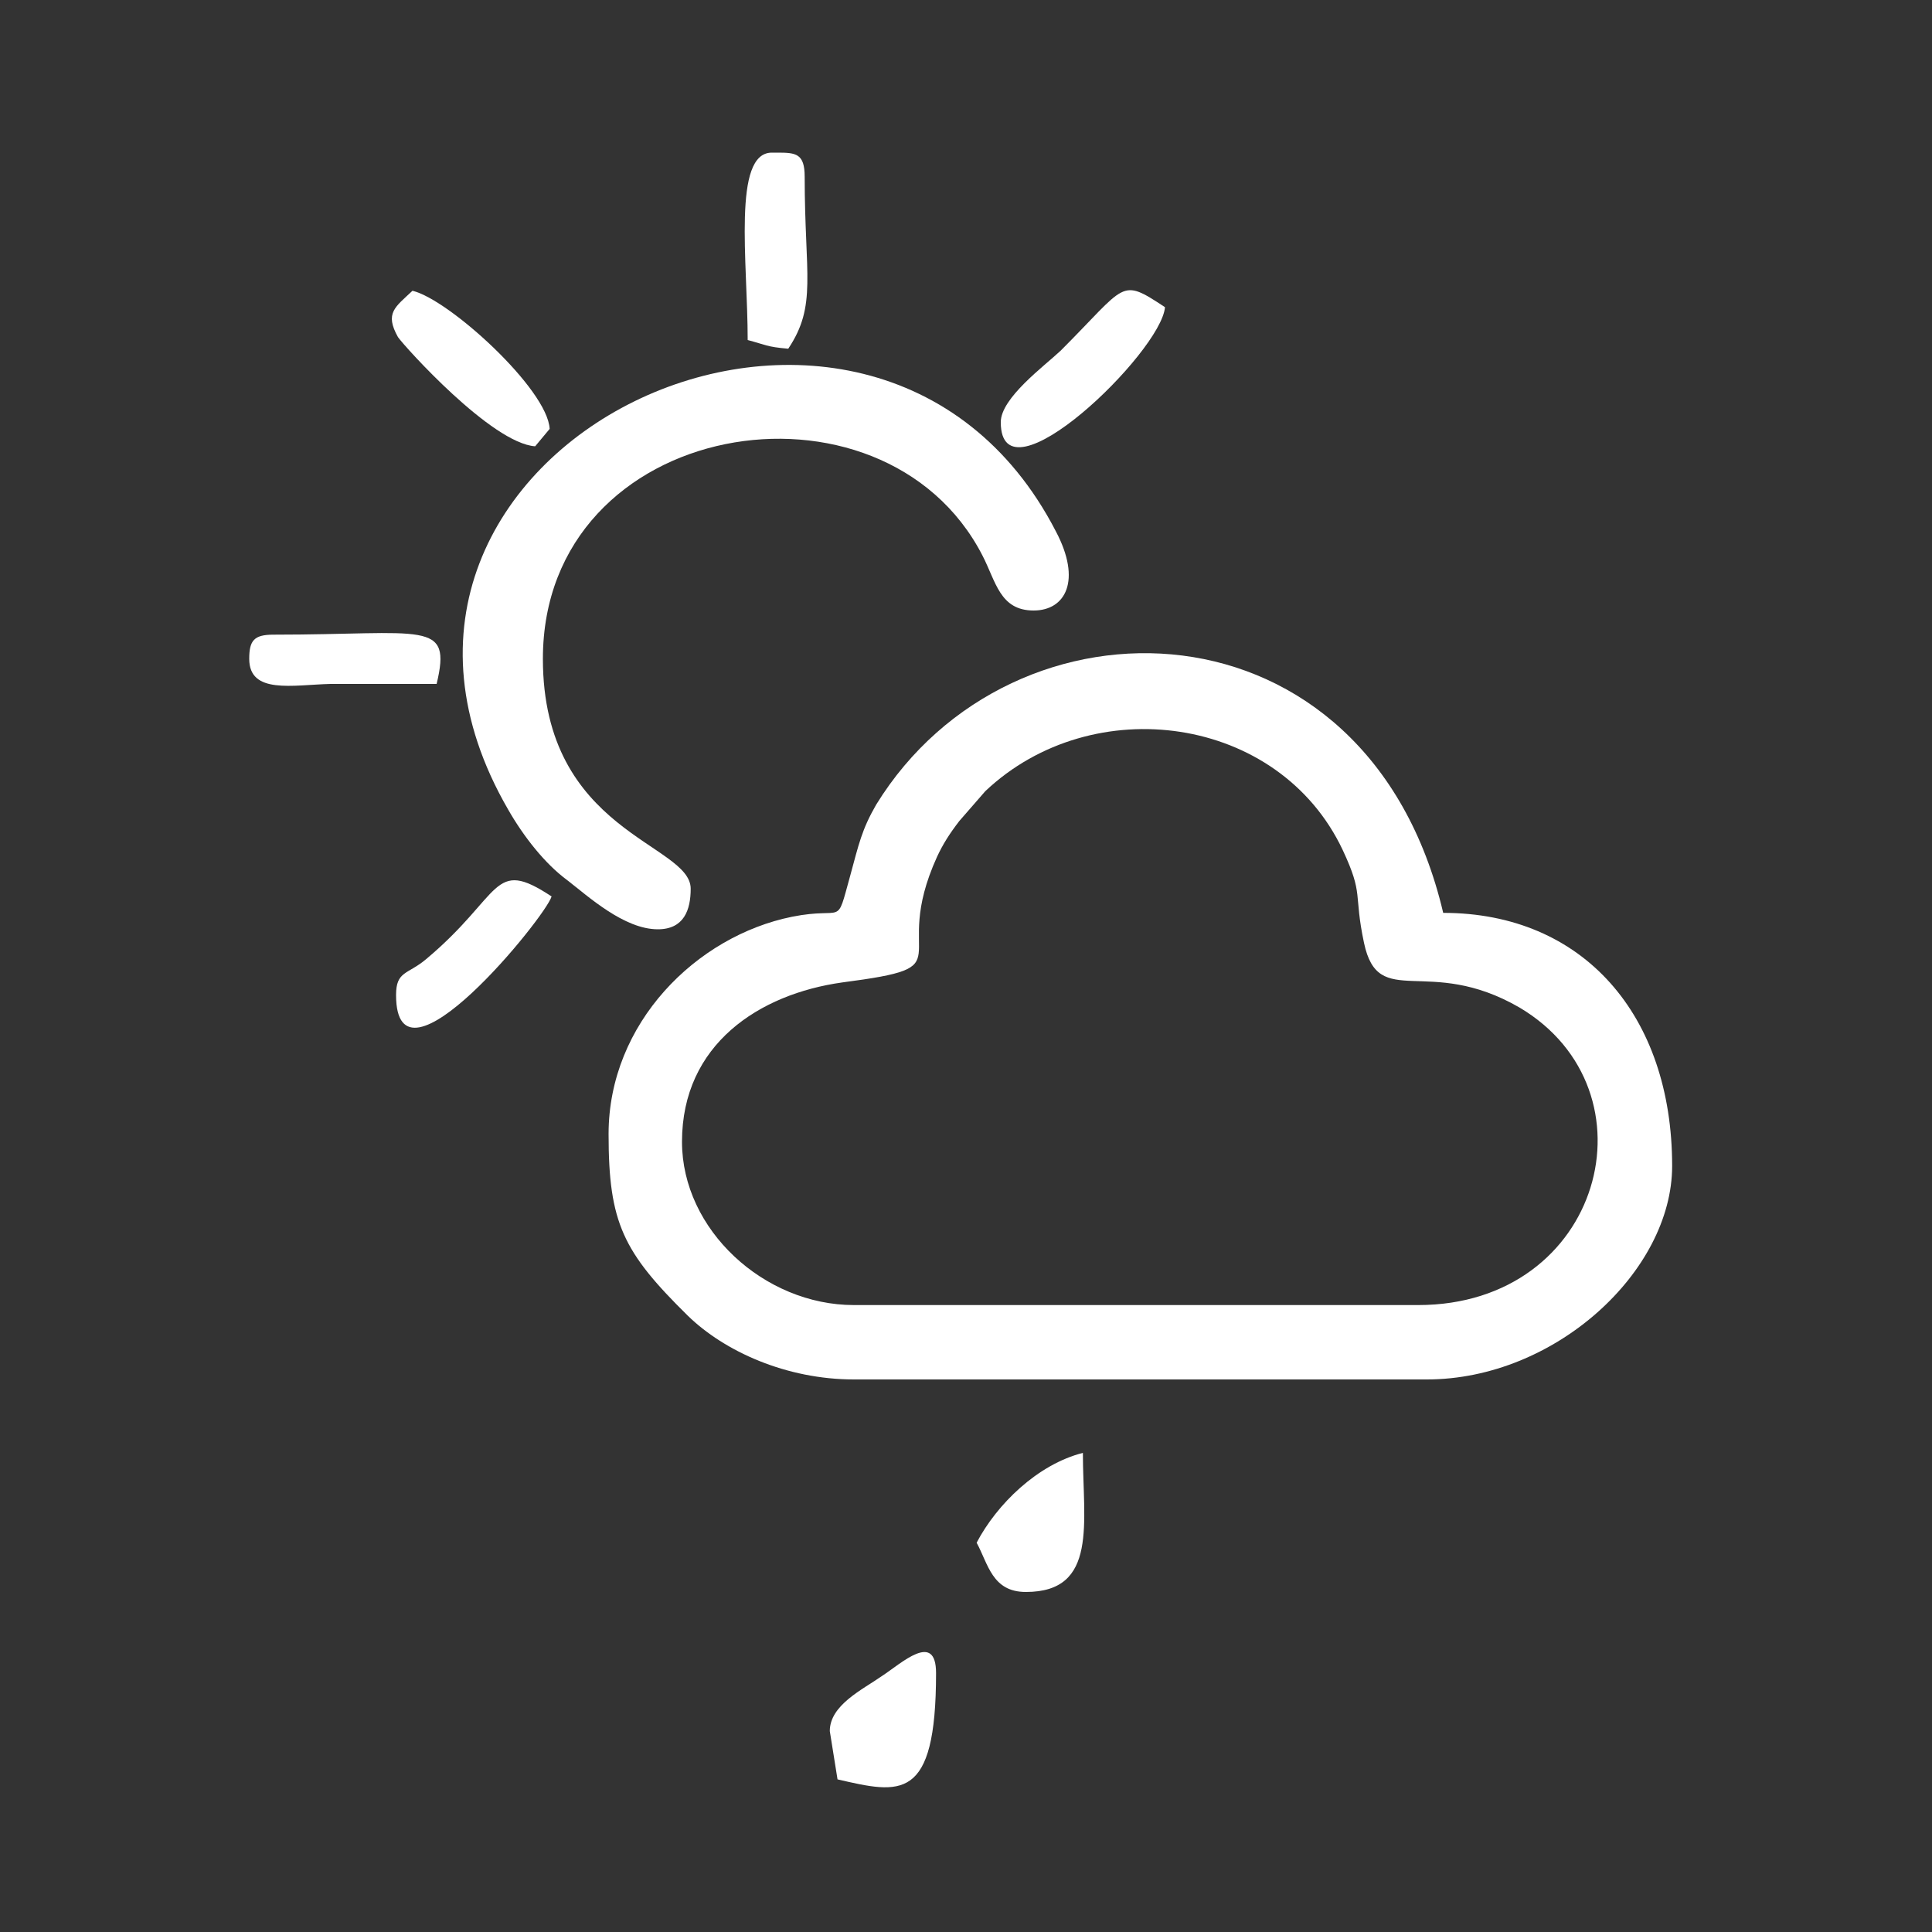 <?xml version="1.0" encoding="UTF-8"?>
<!DOCTYPE svg PUBLIC "-//W3C//DTD SVG 1.1//EN" "http://www.w3.org/Graphics/SVG/1.1/DTD/svg11.dtd">
<!-- Creator: CorelDRAW X8 -->
<svg xmlns="http://www.w3.org/2000/svg" xml:space="preserve" width="20mm" height="20mm" version="1.1" style="shape-rendering:geometricPrecision; text-rendering:geometricPrecision; image-rendering:optimizeQuality; fill-rule:evenodd; clip-rule:evenodd"
viewBox="0 0 2000 2000"
 xmlns:xlink="http://www.w3.org/1999/xlink">
 <rect x="0" y="0" width="2000" height="2000" fill="#333333" stroke="none"/>
 <defs>
  <style type="text/css">
   <![CDATA[
    .fil0 {fill:white}
   ]]>
  </style>
 </defs>
 <g id="Layer_x0020_2">
  <g id="_2296958576928">
   <path class="fil0" d="M706 1182c0,-101 80,-153 166,-165 130,-17 48,-20 98,-130 6,-13 13,-24 23,-37l27 -31c111,-105 304,-79 370,61 22,47 11,44 22,96 15,71 66,12 161,67 145,86 86,308 -105,308l-584 0c-93,0 -178,-78 -178,-169zm-76 -8c0,92 15,122 82,188 38,37 102,66 172,66l593 0c133,0 254,-112 254,-221 0,-156 -92,-262 -237,-262 -78,-332 -446,-341 -587,-112 -15,26 -18,41 -27,74 -15,54 -5,31 -60,42 -99,20 -190,110 -190,225z"/>
   <path class="fil0" d="M681 962c27,0 34,-20 34,-42 0,-47 -153,-58 -153,-238 0,-250 352,-307 455,-107 14,27 18,57 53,57 33,0 50,-31 23,-82 -190,-368 -784,-87 -567,288 16,28 38,56 61,73 22,17 59,51 94,51z"/>
   <path class="fil0" d="M1036 437c0,88 166,-72 170,-119 -47,-31 -39,-24 -108,45 -17,16 -62,49 -62,74z"/>
   <path class="fil0" d="M774 352c19,5 19,7 42,9 30,-45 17,-76 17,-178 0,-24 -9,-25 -28,-25l-6 0c-41,0 -25,113 -25,194z"/>
   <path class="fil0" d="M554 462l15 -18c-2,-41 -104,-134 -142,-143 -18,17 -29,23 -15,48 7,10 97,110 142,113z"/>
   <path class="fil0" d="M859 1792l8 50c65,15 102,24 102,-110 0,-44 -36,-10 -56,3 -20,14 -54,30 -54,57z"/>
   <path class="fil0" d="M1011 1597c12,22 16,51 51,51 75,0 59,-72 59,-144 -47,12 -89,53 -110,93z"/>
   <path class="fil0" d="M410 1030c0,110 155,-81 161,-102 -62,-41 -50,-2 -130,65 -19,16 -31,12 -31,37z"/>
   <path class="fil0" d="M258 682c0,37 45,27 84,26 37,0 74,0 110,0 16,-67 -12,-51 -169,-51 -20,0 -25,6 -25,25z"/>
  </g>
 </g>
</svg>
